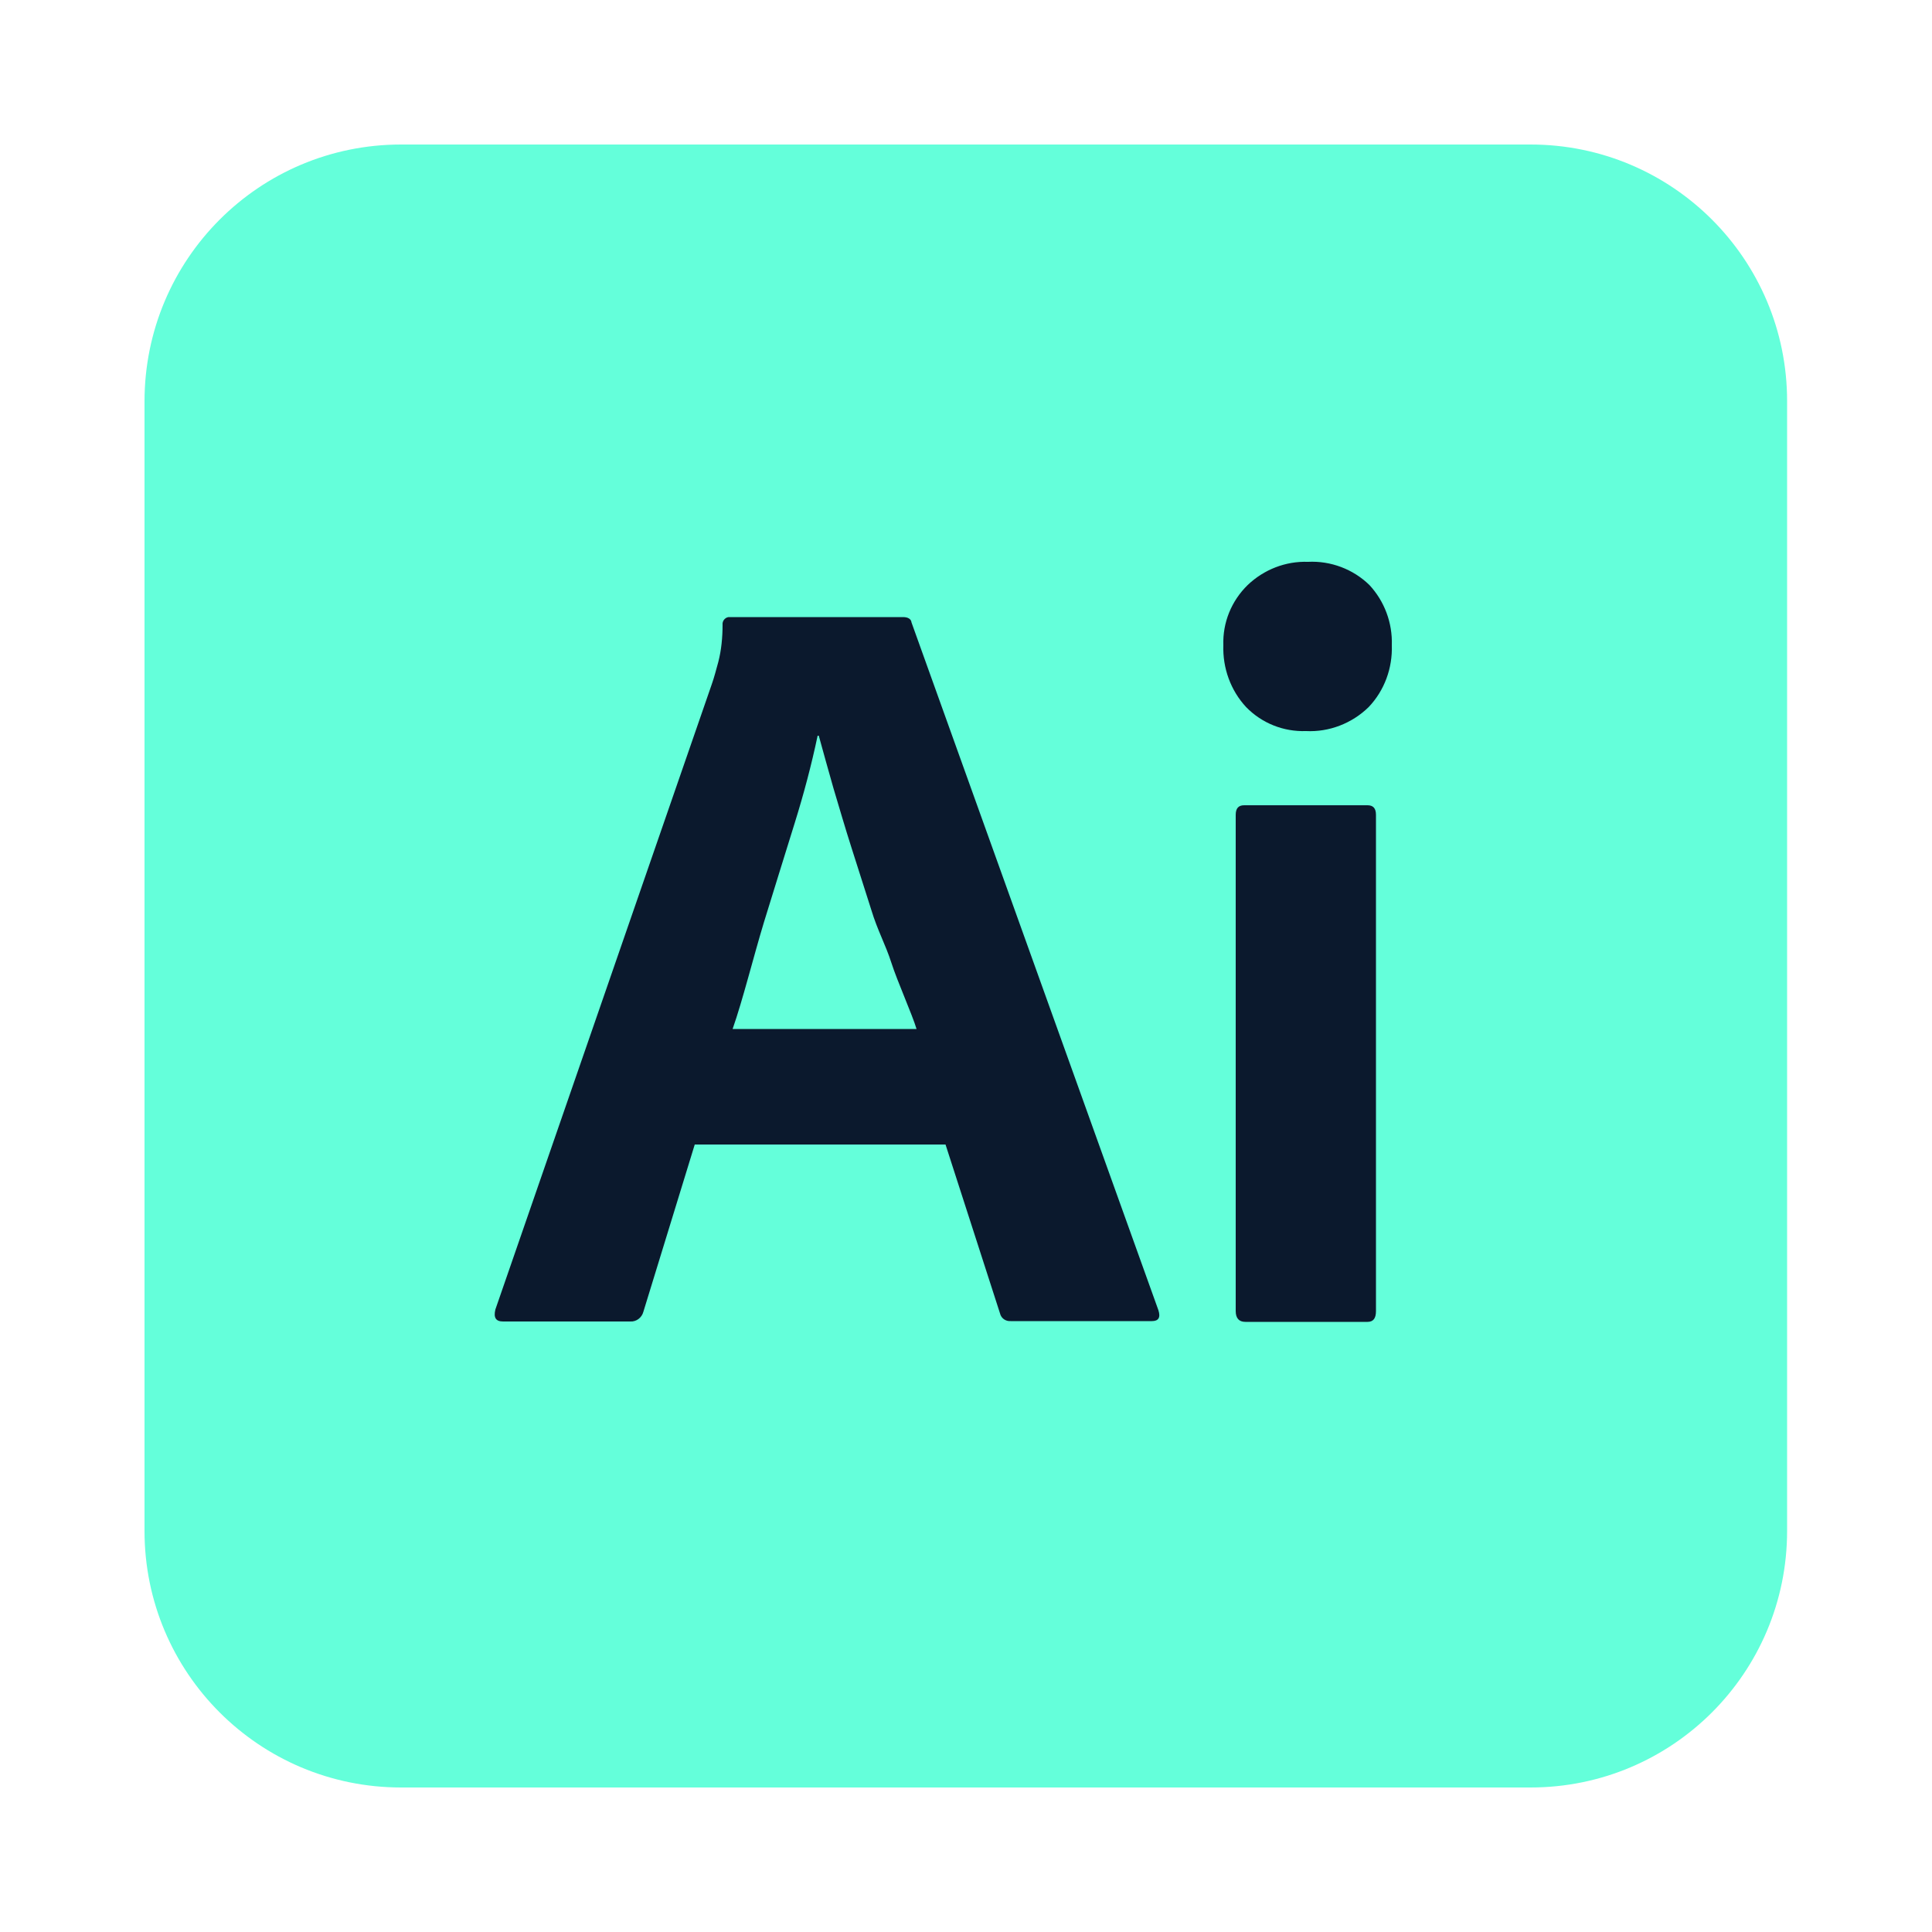<?xml version="1.0" encoding="utf-8"?>
<!-- Generator: Adobe Illustrator 25.0.0, SVG Export Plug-In . SVG Version: 6.00 Build 0)  -->
<svg version="1.1" id="Layer_1" xmlns="http://www.w3.org/2000/svg" xmlns:xlink="http://www.w3.org/1999/xlink" x="0px" y="0px"
	 viewBox="0 0 500 500" style="enable-background:new 0 0 500 500;" xml:space="preserve">
<style type="text/css">
	.st0{fill:#64FFDA;}
	.st1{fill:#0B192D;}
</style>
<g id="Illustrator" transform="translate(2303 308)">
	<path id="_16" class="st0" d="M-2199.2-270.6h292.3c36.7,0,66.4,29.7,66.4,66.4V88.2c0,36.7-29.7,66.4-66.4,66.4h-292.3
		c-36.7,0-66.4-29.7-66.4-66.4v-292.3C-2265.6-240.9-2235.9-270.6-2199.2-270.6z"/>
	<path id="_30" class="st1" d="M-2058.3-11.8h-64.9l-13.3,43.3c-0.4,1.5-1.8,2.6-3.4,2.5h-32.9c-1.9,0-2.5-1-2-3.1l56-161.8
		c0.6-1.7,1.1-3.6,1.7-5.8c0.8-3.1,1.1-6.4,1.1-9.6c-0.1-0.9,0.5-1.8,1.5-2c0.2,0,0.3,0,0.5,0h44.7c1.3,0,2.1,0.5,2.2,1.4l63.9,178
		c0.6,1.9,0,2.8-1.7,2.8h-36.5c-1.3,0.1-2.5-0.7-2.8-2L-2058.3-11.8z M-2113.4-41.7h47.6c-1.1-3.7-5-12.4-6.5-17.1
		s-3.6-8.4-5.2-13.7c-1.7-5.3-3.4-10.7-5.1-16c-1.7-5.3-3.2-10.5-4.7-15.5c-1.4-5-2.7-9.5-3.8-13.6h-0.3c-1.6,7.6-3.6,15.1-5.9,22.5
		c-2.6,8.4-5.3,17-8,25.8C-2108-60.4-2110.8-49.1-2113.4-41.7L-2113.4-41.7z"/>
	<path id="_31" class="st1" d="M-1965-118.8c-5.8,0.2-11.4-2-15.5-6.2c-4-4.3-6.1-10.1-5.9-16c-0.2-5.9,2.1-11.5,6.3-15.6
		c4.2-4,9.8-6.2,15.6-6c5.9-0.3,11.7,1.9,15.9,6c3.9,4.2,6,9.8,5.8,15.6c0.2,5.9-1.9,11.7-6,16C-1953.1-120.8-1959-118.5-1965-118.8
		z M-1983.2,31.3V-97.1c0-1.7,0.7-2.5,2.2-2.5h31.9c1.5,0,2.2,0.8,2.2,2.5V31.3c0,1.9-0.7,2.8-2.2,2.8h-31.6
		C-1982.3,34.1-1983.2,33.2-1983.2,31.3z"/>
</g>
</svg>

